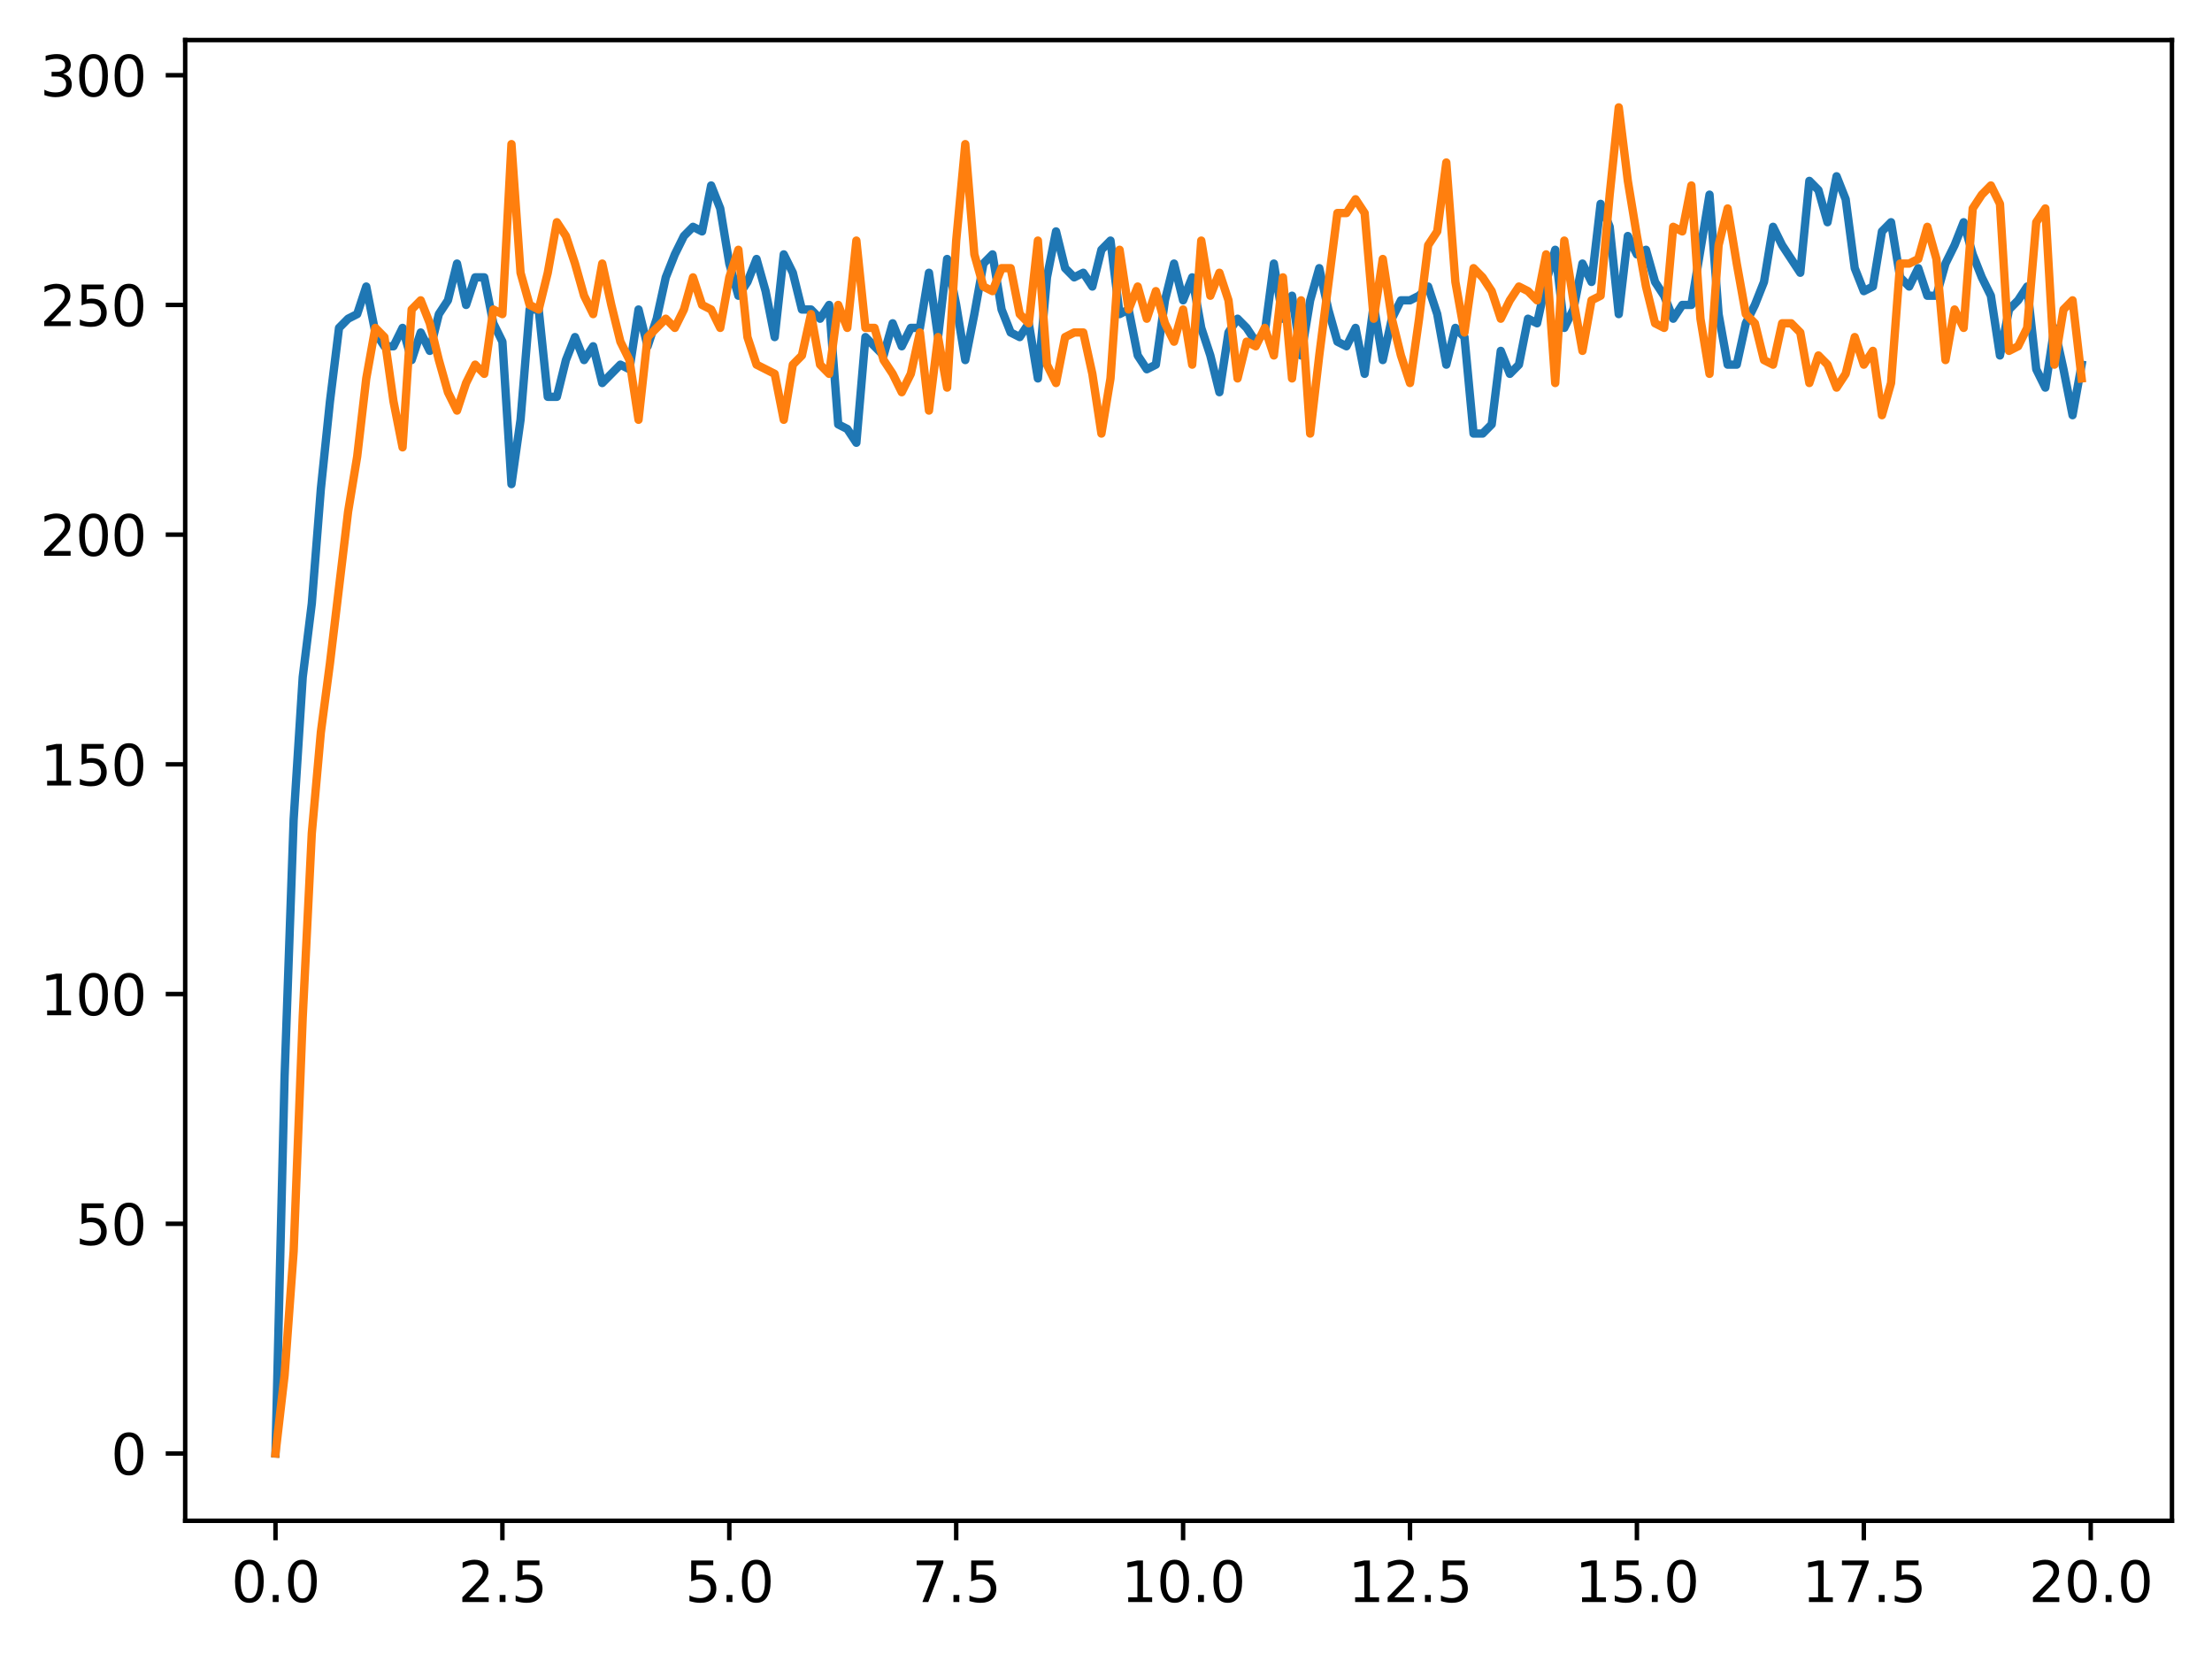 <?xml version="1.0" encoding="utf-8" standalone="no"?>
<!DOCTYPE svg PUBLIC "-//W3C//DTD SVG 1.1//EN"
  "http://www.w3.org/Graphics/SVG/1.1/DTD/svg11.dtd">
<svg xmlns:xlink="http://www.w3.org/1999/xlink" width="397.608pt" height="297.19pt" viewBox="0 0 397.608 297.19" xmlns="http://www.w3.org/2000/svg" version="1.1">
 <defs>
  <style type="text/css">*{stroke-linejoin: round; stroke-linecap: butt}</style>
 </defs>
 <g id="figure_1">
  <g id="patch_1">
   <path d="M 0 297.19 
L 397.608 297.19 
L 397.608 0 
L 0 0 
z
" style="fill: #ffffff"/>
  </g>
  <g id="axes_1">
   <g id="patch_2">
    <path d="M 33.288 273.312 
L 390.408 273.312 
L 390.408 7.2 
L 33.288 7.2 
z
" style="fill: #ffffff"/>
   </g>
   <g id="matplotlib.axis_1">
    <g id="xtick_1">
     <g id="line2d_1">
      <defs>
       <path id="mc4f72ea748" d="M 0 0 
L 0 3.5 
" style="stroke: #000000; stroke-width: 0.8"/>
      </defs>
      <g>
       <use xlink:href="#mc4f72ea748" x="49.52" y="273.312" style="stroke: #000000; stroke-width: 0.8"/>
      </g>
     </g>
     <g id="text_1">
      <!-- 0.0 -->
      <g transform="translate(41.569 287.91) scale(0.1 -0.1)">
       <defs>
        <path id="DejaVuSans-30" d="M 2034 4250 
Q 1547 4250 1301 3770 
Q 1056 3291 1056 2328 
Q 1056 1369 1301 889 
Q 1547 409 2034 409 
Q 2525 409 2770 889 
Q 3016 1369 3016 2328 
Q 3016 3291 2770 3770 
Q 2525 4250 2034 4250 
z
M 2034 4750 
Q 2819 4750 3233 4129 
Q 3647 3509 3647 2328 
Q 3647 1150 3233 529 
Q 2819 -91 2034 -91 
Q 1250 -91 836 529 
Q 422 1150 422 2328 
Q 422 3509 836 4129 
Q 1250 4750 2034 4750 
z
" transform="scale(0.016)"/>
        <path id="DejaVuSans-2e" d="M 684 794 
L 1344 794 
L 1344 0 
L 684 0 
L 684 794 
z
" transform="scale(0.016)"/>
       </defs>
       <use xlink:href="#DejaVuSans-30"/>
       <use xlink:href="#DejaVuSans-2e" transform="translate(63.623 0)"/>
       <use xlink:href="#DejaVuSans-30" transform="translate(95.41 0)"/>
      </g>
     </g>
    </g>
    <g id="xtick_2">
     <g id="line2d_2">
      <g>
       <use xlink:href="#mc4f72ea748" x="90.306" y="273.312" style="stroke: #000000; stroke-width: 0.8"/>
      </g>
     </g>
     <g id="text_2">
      <!-- 2.5 -->
      <g transform="translate(82.354 287.91) scale(0.1 -0.1)">
       <defs>
        <path id="DejaVuSans-32" d="M 1228 531 
L 3431 531 
L 3431 0 
L 469 0 
L 469 531 
Q 828 903 1448 1529 
Q 2069 2156 2228 2338 
Q 2531 2678 2651 2914 
Q 2772 3150 2772 3378 
Q 2772 3750 2511 3984 
Q 2250 4219 1831 4219 
Q 1534 4219 1204 4116 
Q 875 4013 500 3803 
L 500 4441 
Q 881 4594 1212 4672 
Q 1544 4750 1819 4750 
Q 2544 4750 2975 4387 
Q 3406 4025 3406 3419 
Q 3406 3131 3298 2873 
Q 3191 2616 2906 2266 
Q 2828 2175 2409 1742 
Q 1991 1309 1228 531 
z
" transform="scale(0.016)"/>
        <path id="DejaVuSans-35" d="M 691 4666 
L 3169 4666 
L 3169 4134 
L 1269 4134 
L 1269 2991 
Q 1406 3038 1543 3061 
Q 1681 3084 1819 3084 
Q 2600 3084 3056 2656 
Q 3513 2228 3513 1497 
Q 3513 744 3044 326 
Q 2575 -91 1722 -91 
Q 1428 -91 1123 -41 
Q 819 9 494 109 
L 494 744 
Q 775 591 1075 516 
Q 1375 441 1709 441 
Q 2250 441 2565 725 
Q 2881 1009 2881 1497 
Q 2881 1984 2565 2268 
Q 2250 2553 1709 2553 
Q 1456 2553 1204 2497 
Q 953 2441 691 2322 
L 691 4666 
z
" transform="scale(0.016)"/>
       </defs>
       <use xlink:href="#DejaVuSans-32"/>
       <use xlink:href="#DejaVuSans-2e" transform="translate(63.623 0)"/>
       <use xlink:href="#DejaVuSans-35" transform="translate(95.41 0)"/>
      </g>
     </g>
    </g>
    <g id="xtick_3">
     <g id="line2d_3">
      <g>
       <use xlink:href="#mc4f72ea748" x="131.092" y="273.312" style="stroke: #000000; stroke-width: 0.8"/>
      </g>
     </g>
     <g id="text_3">
      <!-- 5.0 -->
      <g transform="translate(123.14 287.91) scale(0.1 -0.1)">
       <use xlink:href="#DejaVuSans-35"/>
       <use xlink:href="#DejaVuSans-2e" transform="translate(63.623 0)"/>
       <use xlink:href="#DejaVuSans-30" transform="translate(95.41 0)"/>
      </g>
     </g>
    </g>
    <g id="xtick_4">
     <g id="line2d_4">
      <g>
       <use xlink:href="#mc4f72ea748" x="171.877" y="273.312" style="stroke: #000000; stroke-width: 0.8"/>
      </g>
     </g>
     <g id="text_4">
      <!-- 7.5 -->
      <g transform="translate(163.926 287.91) scale(0.1 -0.1)">
       <defs>
        <path id="DejaVuSans-37" d="M 525 4666 
L 3525 4666 
L 3525 4397 
L 1831 0 
L 1172 0 
L 2766 4134 
L 525 4134 
L 525 4666 
z
" transform="scale(0.016)"/>
       </defs>
       <use xlink:href="#DejaVuSans-37"/>
       <use xlink:href="#DejaVuSans-2e" transform="translate(63.623 0)"/>
       <use xlink:href="#DejaVuSans-35" transform="translate(95.41 0)"/>
      </g>
     </g>
    </g>
    <g id="xtick_5">
     <g id="line2d_5">
      <g>
       <use xlink:href="#mc4f72ea748" x="212.663" y="273.312" style="stroke: #000000; stroke-width: 0.8"/>
      </g>
     </g>
     <g id="text_5">
      <!-- 10.0 -->
      <g transform="translate(201.53 287.91) scale(0.1 -0.1)">
       <defs>
        <path id="DejaVuSans-31" d="M 794 531 
L 1825 531 
L 1825 4091 
L 703 3866 
L 703 4441 
L 1819 4666 
L 2450 4666 
L 2450 531 
L 3481 531 
L 3481 0 
L 794 0 
L 794 531 
z
" transform="scale(0.016)"/>
       </defs>
       <use xlink:href="#DejaVuSans-31"/>
       <use xlink:href="#DejaVuSans-30" transform="translate(63.623 0)"/>
       <use xlink:href="#DejaVuSans-2e" transform="translate(127.246 0)"/>
       <use xlink:href="#DejaVuSans-30" transform="translate(159.033 0)"/>
      </g>
     </g>
    </g>
    <g id="xtick_6">
     <g id="line2d_6">
      <g>
       <use xlink:href="#mc4f72ea748" x="253.449" y="273.312" style="stroke: #000000; stroke-width: 0.8"/>
      </g>
     </g>
     <g id="text_6">
      <!-- 12.5 -->
      <g transform="translate(242.316 287.91) scale(0.1 -0.1)">
       <use xlink:href="#DejaVuSans-31"/>
       <use xlink:href="#DejaVuSans-32" transform="translate(63.623 0)"/>
       <use xlink:href="#DejaVuSans-2e" transform="translate(127.246 0)"/>
       <use xlink:href="#DejaVuSans-35" transform="translate(159.033 0)"/>
      </g>
     </g>
    </g>
    <g id="xtick_7">
     <g id="line2d_7">
      <g>
       <use xlink:href="#mc4f72ea748" x="294.235" y="273.312" style="stroke: #000000; stroke-width: 0.8"/>
      </g>
     </g>
     <g id="text_7">
      <!-- 15.0 -->
      <g transform="translate(283.102 287.91) scale(0.1 -0.1)">
       <use xlink:href="#DejaVuSans-31"/>
       <use xlink:href="#DejaVuSans-35" transform="translate(63.623 0)"/>
       <use xlink:href="#DejaVuSans-2e" transform="translate(127.246 0)"/>
       <use xlink:href="#DejaVuSans-30" transform="translate(159.033 0)"/>
      </g>
     </g>
    </g>
    <g id="xtick_8">
     <g id="line2d_8">
      <g>
       <use xlink:href="#mc4f72ea748" x="335.02" y="273.312" style="stroke: #000000; stroke-width: 0.8"/>
      </g>
     </g>
     <g id="text_8">
      <!-- 17.5 -->
      <g transform="translate(323.888 287.91) scale(0.1 -0.1)">
       <use xlink:href="#DejaVuSans-31"/>
       <use xlink:href="#DejaVuSans-37" transform="translate(63.623 0)"/>
       <use xlink:href="#DejaVuSans-2e" transform="translate(127.246 0)"/>
       <use xlink:href="#DejaVuSans-35" transform="translate(159.033 0)"/>
      </g>
     </g>
    </g>
    <g id="xtick_9">
     <g id="line2d_9">
      <g>
       <use xlink:href="#mc4f72ea748" x="375.806" y="273.312" style="stroke: #000000; stroke-width: 0.8"/>
      </g>
     </g>
     <g id="text_9">
      <!-- 20.0 -->
      <g transform="translate(364.673 287.91) scale(0.1 -0.1)">
       <use xlink:href="#DejaVuSans-32"/>
       <use xlink:href="#DejaVuSans-30" transform="translate(63.623 0)"/>
       <use xlink:href="#DejaVuSans-2e" transform="translate(127.246 0)"/>
       <use xlink:href="#DejaVuSans-30" transform="translate(159.033 0)"/>
      </g>
     </g>
    </g>
   </g>
   <g id="matplotlib.axis_2">
    <g id="ytick_1">
     <g id="line2d_10">
      <defs>
       <path id="m52c5598af1" d="M 0 0 
L -3.5 0 
" style="stroke: #000000; stroke-width: 0.8"/>
      </defs>
      <g>
       <use xlink:href="#m52c5598af1" x="33.288" y="261.216" style="stroke: #000000; stroke-width: 0.8"/>
      </g>
     </g>
     <g id="text_10">
      <!-- 0 -->
      <g transform="translate(19.925 265.015) scale(0.1 -0.1)">
       <use xlink:href="#DejaVuSans-30"/>
      </g>
     </g>
    </g>
    <g id="ytick_2">
     <g id="line2d_11">
      <g>
       <use xlink:href="#m52c5598af1" x="33.288" y="219.933" style="stroke: #000000; stroke-width: 0.8"/>
      </g>
     </g>
     <g id="text_11">
      <!-- 50 -->
      <g transform="translate(13.562 223.732) scale(0.1 -0.1)">
       <use xlink:href="#DejaVuSans-35"/>
       <use xlink:href="#DejaVuSans-30" transform="translate(63.623 0)"/>
      </g>
     </g>
    </g>
    <g id="ytick_3">
     <g id="line2d_12">
      <g>
       <use xlink:href="#m52c5598af1" x="33.288" y="178.649" style="stroke: #000000; stroke-width: 0.8"/>
      </g>
     </g>
     <g id="text_12">
      <!-- 100 -->
      <g transform="translate(7.2 182.449) scale(0.1 -0.1)">
       <use xlink:href="#DejaVuSans-31"/>
       <use xlink:href="#DejaVuSans-30" transform="translate(63.623 0)"/>
       <use xlink:href="#DejaVuSans-30" transform="translate(127.246 0)"/>
      </g>
     </g>
    </g>
    <g id="ytick_4">
     <g id="line2d_13">
      <g>
       <use xlink:href="#m52c5598af1" x="33.288" y="137.366" style="stroke: #000000; stroke-width: 0.8"/>
      </g>
     </g>
     <g id="text_13">
      <!-- 150 -->
      <g transform="translate(7.2 141.165) scale(0.1 -0.1)">
       <use xlink:href="#DejaVuSans-31"/>
       <use xlink:href="#DejaVuSans-35" transform="translate(63.623 0)"/>
       <use xlink:href="#DejaVuSans-30" transform="translate(127.246 0)"/>
      </g>
     </g>
    </g>
    <g id="ytick_5">
     <g id="line2d_14">
      <g>
       <use xlink:href="#m52c5598af1" x="33.288" y="96.083" style="stroke: #000000; stroke-width: 0.8"/>
      </g>
     </g>
     <g id="text_14">
      <!-- 200 -->
      <g transform="translate(7.2 99.882) scale(0.1 -0.1)">
       <use xlink:href="#DejaVuSans-32"/>
       <use xlink:href="#DejaVuSans-30" transform="translate(63.623 0)"/>
       <use xlink:href="#DejaVuSans-30" transform="translate(127.246 0)"/>
      </g>
     </g>
    </g>
    <g id="ytick_6">
     <g id="line2d_15">
      <g>
       <use xlink:href="#m52c5598af1" x="33.288" y="54.8" style="stroke: #000000; stroke-width: 0.8"/>
      </g>
     </g>
     <g id="text_15">
      <!-- 250 -->
      <g transform="translate(7.2 58.599) scale(0.1 -0.1)">
       <use xlink:href="#DejaVuSans-32"/>
       <use xlink:href="#DejaVuSans-35" transform="translate(63.623 0)"/>
       <use xlink:href="#DejaVuSans-30" transform="translate(127.246 0)"/>
      </g>
     </g>
    </g>
    <g id="ytick_7">
     <g id="line2d_16">
      <g>
       <use xlink:href="#m52c5598af1" x="33.288" y="13.516" style="stroke: #000000; stroke-width: 0.8"/>
      </g>
     </g>
     <g id="text_16">
      <!-- 300 -->
      <g transform="translate(7.2 17.316) scale(0.1 -0.1)">
       <defs>
        <path id="DejaVuSans-33" d="M 2597 2516 
Q 3050 2419 3304 2112 
Q 3559 1806 3559 1356 
Q 3559 666 3084 287 
Q 2609 -91 1734 -91 
Q 1441 -91 1130 -33 
Q 819 25 488 141 
L 488 750 
Q 750 597 1062 519 
Q 1375 441 1716 441 
Q 2309 441 2620 675 
Q 2931 909 2931 1356 
Q 2931 1769 2642 2001 
Q 2353 2234 1838 2234 
L 1294 2234 
L 1294 2753 
L 1863 2753 
Q 2328 2753 2575 2939 
Q 2822 3125 2822 3475 
Q 2822 3834 2567 4026 
Q 2313 4219 1838 4219 
Q 1578 4219 1281 4162 
Q 984 4106 628 3988 
L 628 4550 
Q 988 4650 1302 4700 
Q 1616 4750 1894 4750 
Q 2613 4750 3031 4423 
Q 3450 4097 3450 3541 
Q 3450 3153 3228 2886 
Q 3006 2619 2597 2516 
z
" transform="scale(0.016)"/>
       </defs>
       <use xlink:href="#DejaVuSans-33"/>
       <use xlink:href="#DejaVuSans-30" transform="translate(63.623 0)"/>
       <use xlink:href="#DejaVuSans-30" transform="translate(127.246 0)"/>
      </g>
     </g>
    </g>
   </g>
   <g id="line2d_17">
    <path d="M 49.52 261.216 
L 51.152 193.511 
L 52.783 147.274 
L 54.415 121.679 
L 56.046 108.468 
L 57.677 87.826 
L 59.309 72.139 
L 60.94 58.928 
L 62.572 57.277 
L 64.203 56.451 
L 65.835 51.497 
L 67.466 59.754 
L 69.097 62.231 
L 70.729 62.231 
L 72.36 58.928 
L 73.992 64.708 
L 75.623 59.754 
L 77.255 63.056 
L 78.886 56.451 
L 80.517 53.974 
L 82.149 47.369 
L 83.78 54.8 
L 85.412 49.846 
L 87.043 49.846 
L 88.675 58.102 
L 90.306 61.405 
L 91.937 87.001 
L 93.569 75.441 
L 95.2 55.625 
L 96.832 55.625 
L 98.463 71.313 
L 100.095 71.313 
L 101.726 64.708 
L 103.357 60.579 
L 104.989 64.708 
L 106.62 62.231 
L 108.252 68.836 
L 111.515 65.533 
L 113.146 66.359 
L 114.777 55.625 
L 116.409 62.231 
L 118.04 57.277 
L 119.672 49.846 
L 121.303 45.717 
L 122.935 42.415 
L 124.566 40.763 
L 126.197 41.589 
L 127.829 33.332 
L 129.46 37.461 
L 131.092 47.369 
L 132.723 53.148 
L 134.355 50.671 
L 135.986 46.543 
L 137.617 52.323 
L 139.249 60.579 
L 140.88 45.717 
L 142.512 49.02 
L 144.143 55.625 
L 145.775 55.625 
L 147.406 57.277 
L 149.037 54.8 
L 150.669 76.267 
L 152.3 77.093 
L 153.932 79.57 
L 155.563 60.579 
L 158.826 63.882 
L 160.457 58.102 
L 162.089 62.231 
L 163.72 58.928 
L 165.352 58.928 
L 166.983 49.02 
L 168.615 60.579 
L 170.246 46.543 
L 171.877 54.8 
L 173.509 64.708 
L 175.14 56.451 
L 176.772 47.369 
L 178.403 45.717 
L 180.035 55.625 
L 181.666 59.754 
L 183.297 60.579 
L 184.929 58.102 
L 186.56 68.01 
L 188.192 49.846 
L 189.823 41.589 
L 191.455 48.194 
L 193.086 49.846 
L 194.717 49.02 
L 196.349 51.497 
L 197.98 44.892 
L 199.612 43.24 
L 201.243 56.451 
L 202.875 55.625 
L 204.506 63.882 
L 206.137 66.359 
L 207.769 65.533 
L 209.4 53.974 
L 211.032 47.369 
L 212.663 53.974 
L 214.295 49.846 
L 215.926 58.928 
L 217.558 63.882 
L 219.189 70.487 
L 220.82 59.754 
L 222.452 57.277 
L 224.083 58.928 
L 225.715 61.405 
L 227.346 59.754 
L 228.978 47.369 
L 230.609 57.277 
L 232.24 53.148 
L 233.872 63.882 
L 235.503 53.974 
L 237.135 48.194 
L 238.766 55.625 
L 240.398 61.405 
L 242.029 62.231 
L 243.66 58.928 
L 245.292 67.185 
L 246.923 54.8 
L 248.555 64.708 
L 250.186 57.277 
L 251.818 53.974 
L 253.449 53.974 
L 255.08 53.148 
L 256.712 51.497 
L 258.343 56.451 
L 259.975 65.533 
L 261.606 58.928 
L 263.238 60.579 
L 264.869 77.918 
L 266.5 77.918 
L 268.132 76.267 
L 269.763 63.056 
L 271.395 67.185 
L 273.026 65.533 
L 274.658 57.277 
L 276.289 58.102 
L 277.92 50.671 
L 279.552 44.892 
L 281.183 58.928 
L 282.815 55.625 
L 284.446 47.369 
L 286.078 50.671 
L 287.709 36.635 
L 289.34 40.763 
L 290.972 56.451 
L 292.603 42.415 
L 294.235 45.717 
L 295.866 44.892 
L 297.498 50.671 
L 299.129 53.148 
L 300.76 57.277 
L 302.392 54.8 
L 304.023 54.8 
L 307.286 34.984 
L 308.918 56.451 
L 310.549 65.533 
L 312.18 65.533 
L 313.812 58.102 
L 315.443 54.8 
L 317.075 50.671 
L 318.706 40.763 
L 320.338 44.066 
L 323.6 49.02 
L 325.232 32.507 
L 326.863 34.158 
L 328.495 39.938 
L 330.126 31.681 
L 331.758 35.809 
L 333.389 48.194 
L 335.02 52.323 
L 336.652 51.497 
L 338.283 41.589 
L 339.915 39.938 
L 341.546 49.846 
L 343.178 51.497 
L 344.809 48.194 
L 346.44 53.148 
L 348.072 53.148 
L 349.703 47.369 
L 351.335 44.066 
L 352.966 39.938 
L 354.598 45.717 
L 356.229 49.846 
L 357.86 53.148 
L 359.492 63.882 
L 361.123 55.625 
L 362.755 53.974 
L 364.386 51.497 
L 366.018 66.359 
L 367.649 69.662 
L 369.28 58.928 
L 370.912 66.359 
L 372.543 74.616 
L 374.175 65.533 
L 374.175 65.533 
" clip-path="url(#p7929294552)" style="fill: none; stroke: #1f77b4; stroke-width: 1.5; stroke-linecap: square"/>
   </g>
   <g id="line2d_18">
    <path d="M 49.52 261.216 
L 51.152 247.18 
L 52.783 224.887 
L 54.415 182.778 
L 56.046 149.751 
L 57.677 131.587 
L 59.309 119.202 
L 62.572 91.955 
L 64.203 82.047 
L 65.835 68.01 
L 67.466 58.928 
L 69.097 60.579 
L 70.729 72.139 
L 72.36 80.395 
L 73.992 55.625 
L 75.623 53.974 
L 77.255 58.102 
L 78.886 64.708 
L 80.517 70.487 
L 82.149 73.79 
L 83.78 68.836 
L 85.412 65.533 
L 87.043 67.185 
L 88.675 55.625 
L 90.306 56.451 
L 91.937 25.901 
L 93.569 49.02 
L 95.2 54.8 
L 96.832 55.625 
L 98.463 49.02 
L 100.095 39.938 
L 101.726 42.415 
L 103.357 47.369 
L 104.989 53.148 
L 106.62 56.451 
L 108.252 47.369 
L 109.883 54.8 
L 111.515 61.405 
L 113.146 64.708 
L 114.777 75.441 
L 116.409 60.579 
L 119.672 57.277 
L 121.303 58.928 
L 122.935 55.625 
L 124.566 49.846 
L 126.197 54.8 
L 127.829 55.625 
L 129.46 58.928 
L 131.092 49.846 
L 132.723 44.892 
L 134.355 60.579 
L 135.986 65.533 
L 139.249 67.185 
L 140.88 75.441 
L 142.512 65.533 
L 144.143 63.882 
L 145.775 56.451 
L 147.406 65.533 
L 149.037 67.185 
L 150.669 54.8 
L 152.3 58.928 
L 153.932 43.24 
L 155.563 58.928 
L 157.195 58.928 
L 158.826 64.708 
L 160.457 67.185 
L 162.089 70.487 
L 163.72 67.185 
L 165.352 59.754 
L 166.983 73.79 
L 168.615 60.579 
L 170.246 69.662 
L 171.877 43.24 
L 173.509 25.901 
L 175.14 45.717 
L 176.772 51.497 
L 178.403 52.323 
L 180.035 48.194 
L 181.666 48.194 
L 183.297 56.451 
L 184.929 58.102 
L 186.56 43.24 
L 188.192 65.533 
L 189.823 68.836 
L 191.455 60.579 
L 193.086 59.754 
L 194.717 59.754 
L 196.349 67.185 
L 197.98 77.918 
L 199.612 68.01 
L 201.243 44.892 
L 202.875 55.625 
L 204.506 51.497 
L 206.137 57.277 
L 207.769 52.323 
L 209.4 58.102 
L 211.032 61.405 
L 212.663 55.625 
L 214.295 65.533 
L 215.926 43.24 
L 217.558 53.148 
L 219.189 49.02 
L 220.82 53.974 
L 222.452 68.01 
L 224.083 61.405 
L 225.715 62.231 
L 227.346 58.928 
L 228.978 63.882 
L 230.609 49.846 
L 232.24 68.01 
L 233.872 53.974 
L 235.503 77.918 
L 237.135 63.882 
L 240.398 38.286 
L 242.029 38.286 
L 243.66 35.809 
L 245.292 38.286 
L 246.923 57.277 
L 248.555 46.543 
L 250.186 57.277 
L 251.818 63.882 
L 253.449 68.836 
L 255.08 57.277 
L 256.712 44.066 
L 258.343 41.589 
L 259.975 29.204 
L 261.606 50.671 
L 263.238 59.754 
L 264.869 48.194 
L 266.5 49.846 
L 268.132 52.323 
L 269.763 57.277 
L 271.395 53.974 
L 273.026 51.497 
L 274.658 52.323 
L 276.289 53.974 
L 277.92 45.717 
L 279.552 68.836 
L 281.183 43.24 
L 282.815 53.974 
L 284.446 63.056 
L 286.078 53.974 
L 287.709 53.148 
L 289.34 34.984 
L 290.972 19.296 
L 292.603 32.507 
L 294.235 42.415 
L 295.866 51.497 
L 297.498 58.102 
L 299.129 58.928 
L 300.76 40.763 
L 302.392 41.589 
L 304.023 33.332 
L 305.655 57.277 
L 307.286 67.185 
L 308.918 44.066 
L 310.549 37.461 
L 312.18 47.369 
L 313.812 56.451 
L 315.443 58.102 
L 317.075 64.708 
L 318.706 65.533 
L 320.338 58.102 
L 321.969 58.102 
L 323.6 59.754 
L 325.232 68.836 
L 326.863 63.882 
L 328.495 65.533 
L 330.126 69.662 
L 331.758 67.185 
L 333.389 60.579 
L 335.02 65.533 
L 336.652 63.056 
L 338.283 74.616 
L 339.915 68.836 
L 341.546 47.369 
L 343.178 47.369 
L 344.809 46.543 
L 346.44 40.763 
L 348.072 46.543 
L 349.703 64.708 
L 351.335 55.625 
L 352.966 58.928 
L 354.598 37.461 
L 356.229 34.984 
L 357.86 33.332 
L 359.492 36.635 
L 361.123 63.056 
L 362.755 62.231 
L 364.386 58.928 
L 366.018 39.938 
L 367.649 37.461 
L 369.28 65.533 
L 370.912 55.625 
L 372.543 53.974 
L 374.175 68.01 
L 374.175 68.01 
" clip-path="url(#p7929294552)" style="fill: none; stroke: #ff7f0e; stroke-width: 1.5; stroke-linecap: square"/>
   </g>
   <g id="patch_3">
    <path d="M 33.288 273.312 
L 33.288 7.2 
" style="fill: none; stroke: #000000; stroke-width: 0.8; stroke-linejoin: miter; stroke-linecap: square"/>
   </g>
   <g id="patch_4">
    <path d="M 390.408 273.312 
L 390.408 7.2 
" style="fill: none; stroke: #000000; stroke-width: 0.8; stroke-linejoin: miter; stroke-linecap: square"/>
   </g>
   <g id="patch_5">
    <path d="M 33.288 273.312 
L 390.408 273.312 
" style="fill: none; stroke: #000000; stroke-width: 0.8; stroke-linejoin: miter; stroke-linecap: square"/>
   </g>
   <g id="patch_6">
    <path d="M 33.288 7.2 
L 390.408 7.2 
" style="fill: none; stroke: #000000; stroke-width: 0.8; stroke-linejoin: miter; stroke-linecap: square"/>
   </g>
  </g>
 </g>
 <defs>
  <clipPath id="p7929294552">
   <rect x="33.288" y="7.2" width="357.12" height="266.112"/>
  </clipPath>
 </defs>
</svg>
